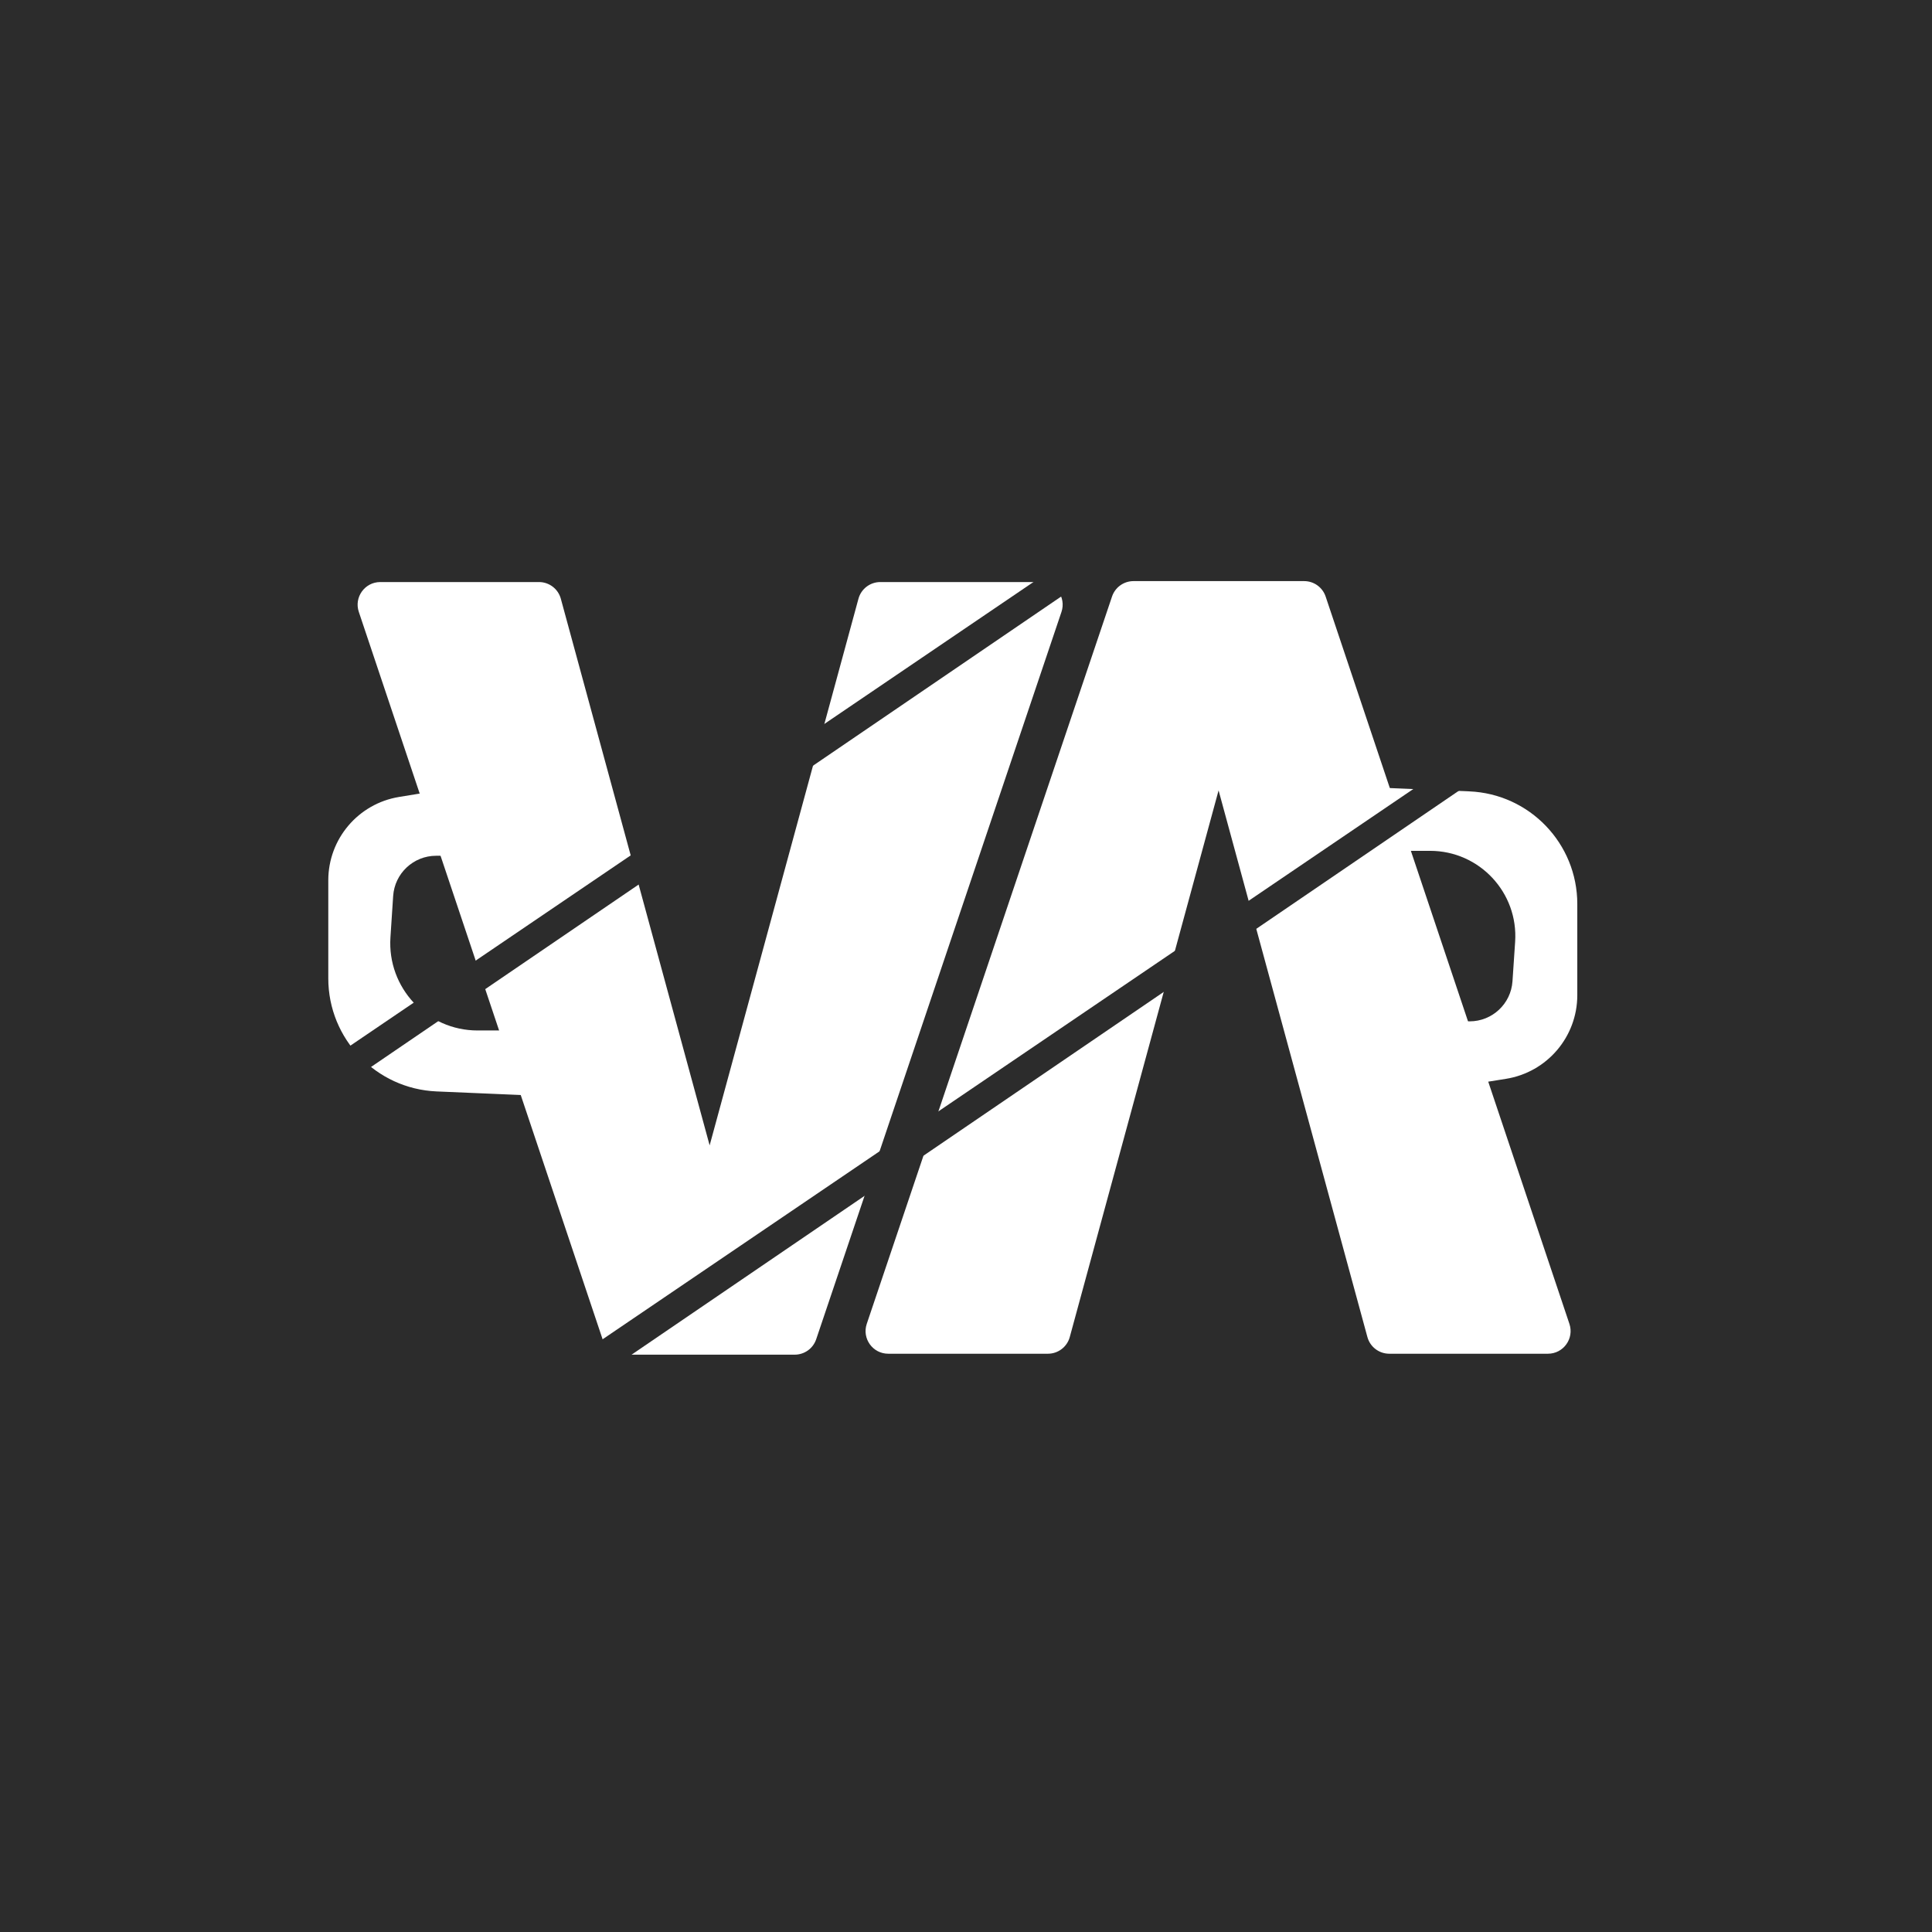<svg width="512" height="512" viewBox="0 0 512 512" fill="none" xmlns="http://www.w3.org/2000/svg">
<rect width="512" height="512" fill="#2C2C2C"/>
<path d="M186.094 310.766L227.499 158.674C228.21 156.062 230.581 154.25 233.288 154.25H275.613C279.718 154.25 282.61 158.278 281.299 162.167L216.299 354.917C215.476 357.357 213.188 359 210.613 359H186.121C182.47 359 179.665 355.766 180.181 352.151L186.094 310.766ZM142.837 154.25C145.544 154.25 147.915 156.062 148.626 158.674L190.031 310.766L196.18 352.118C196.719 355.743 193.91 359 190.245 359H165.38C162.801 359 160.51 357.352 159.691 354.907L95.088 162.157C93.785 158.27 96.677 154.25 100.777 154.25H142.837Z" fill="white"/>
<path d="M324.906 202.234L283.501 354.326C282.79 356.938 280.419 358.75 277.712 358.75H235.387C231.282 358.75 228.39 354.722 229.701 350.833L294.701 158.083C295.524 155.643 297.812 154 300.387 154H324.879C328.53 154 331.335 157.234 330.819 160.849L324.906 202.234ZM368.163 358.75C365.456 358.75 363.085 356.938 362.374 354.326L320.969 202.234L314.82 160.882C314.281 157.257 317.09 154 320.755 154H345.62C348.199 154 350.49 155.648 351.309 158.093L415.912 350.843C417.215 354.73 414.323 358.75 410.223 358.75H368.163Z" fill="white"/>
<path d="M351.248 219.325C349.649 213.752 353.978 208.249 359.772 208.49L389.371 209.722C405.371 210.388 418 223.553 418 239.568V263.733C418 274.768 409.981 284.167 399.083 285.904L387.126 287.811C382.855 288.491 378.741 285.905 377.503 281.761C375.85 276.229 379.994 270.667 385.768 270.667H389.467C395.457 270.667 400.422 266.024 400.824 260.048L401.526 249.589C402.402 236.545 392.058 225.482 378.985 225.482H359.418C355.626 225.482 352.293 222.97 351.248 219.325Z" fill="white"/>
<path d="M153.766 279.445C155.362 285.145 150.926 290.741 145.012 290.489L115.708 289.239C99.659 288.554 87 275.344 87 259.281V233.289C87 222.318 94.951 212.963 105.778 211.195L117.629 209.259C122.028 208.54 126.273 211.216 127.52 215.496C129.166 221.141 124.932 226.786 119.051 226.786H115.586C109.569 226.786 104.584 231.455 104.19 237.46L103.471 248.422C102.596 261.775 113.19 273.086 126.572 273.086H145.383C149.288 273.086 152.714 275.686 153.766 279.445Z" fill="white"/>
<path d="M105.825 391.488L429.694 171.665L403.669 197.93L91.323 410.844L105.825 391.488Z" fill="#2C2C2C"/>
<path d="M62.825 297.488L386.694 77.665L360.669 103.93L48.323 316.844L62.825 297.488Z" fill="#2C2C2C"/>
</svg>

